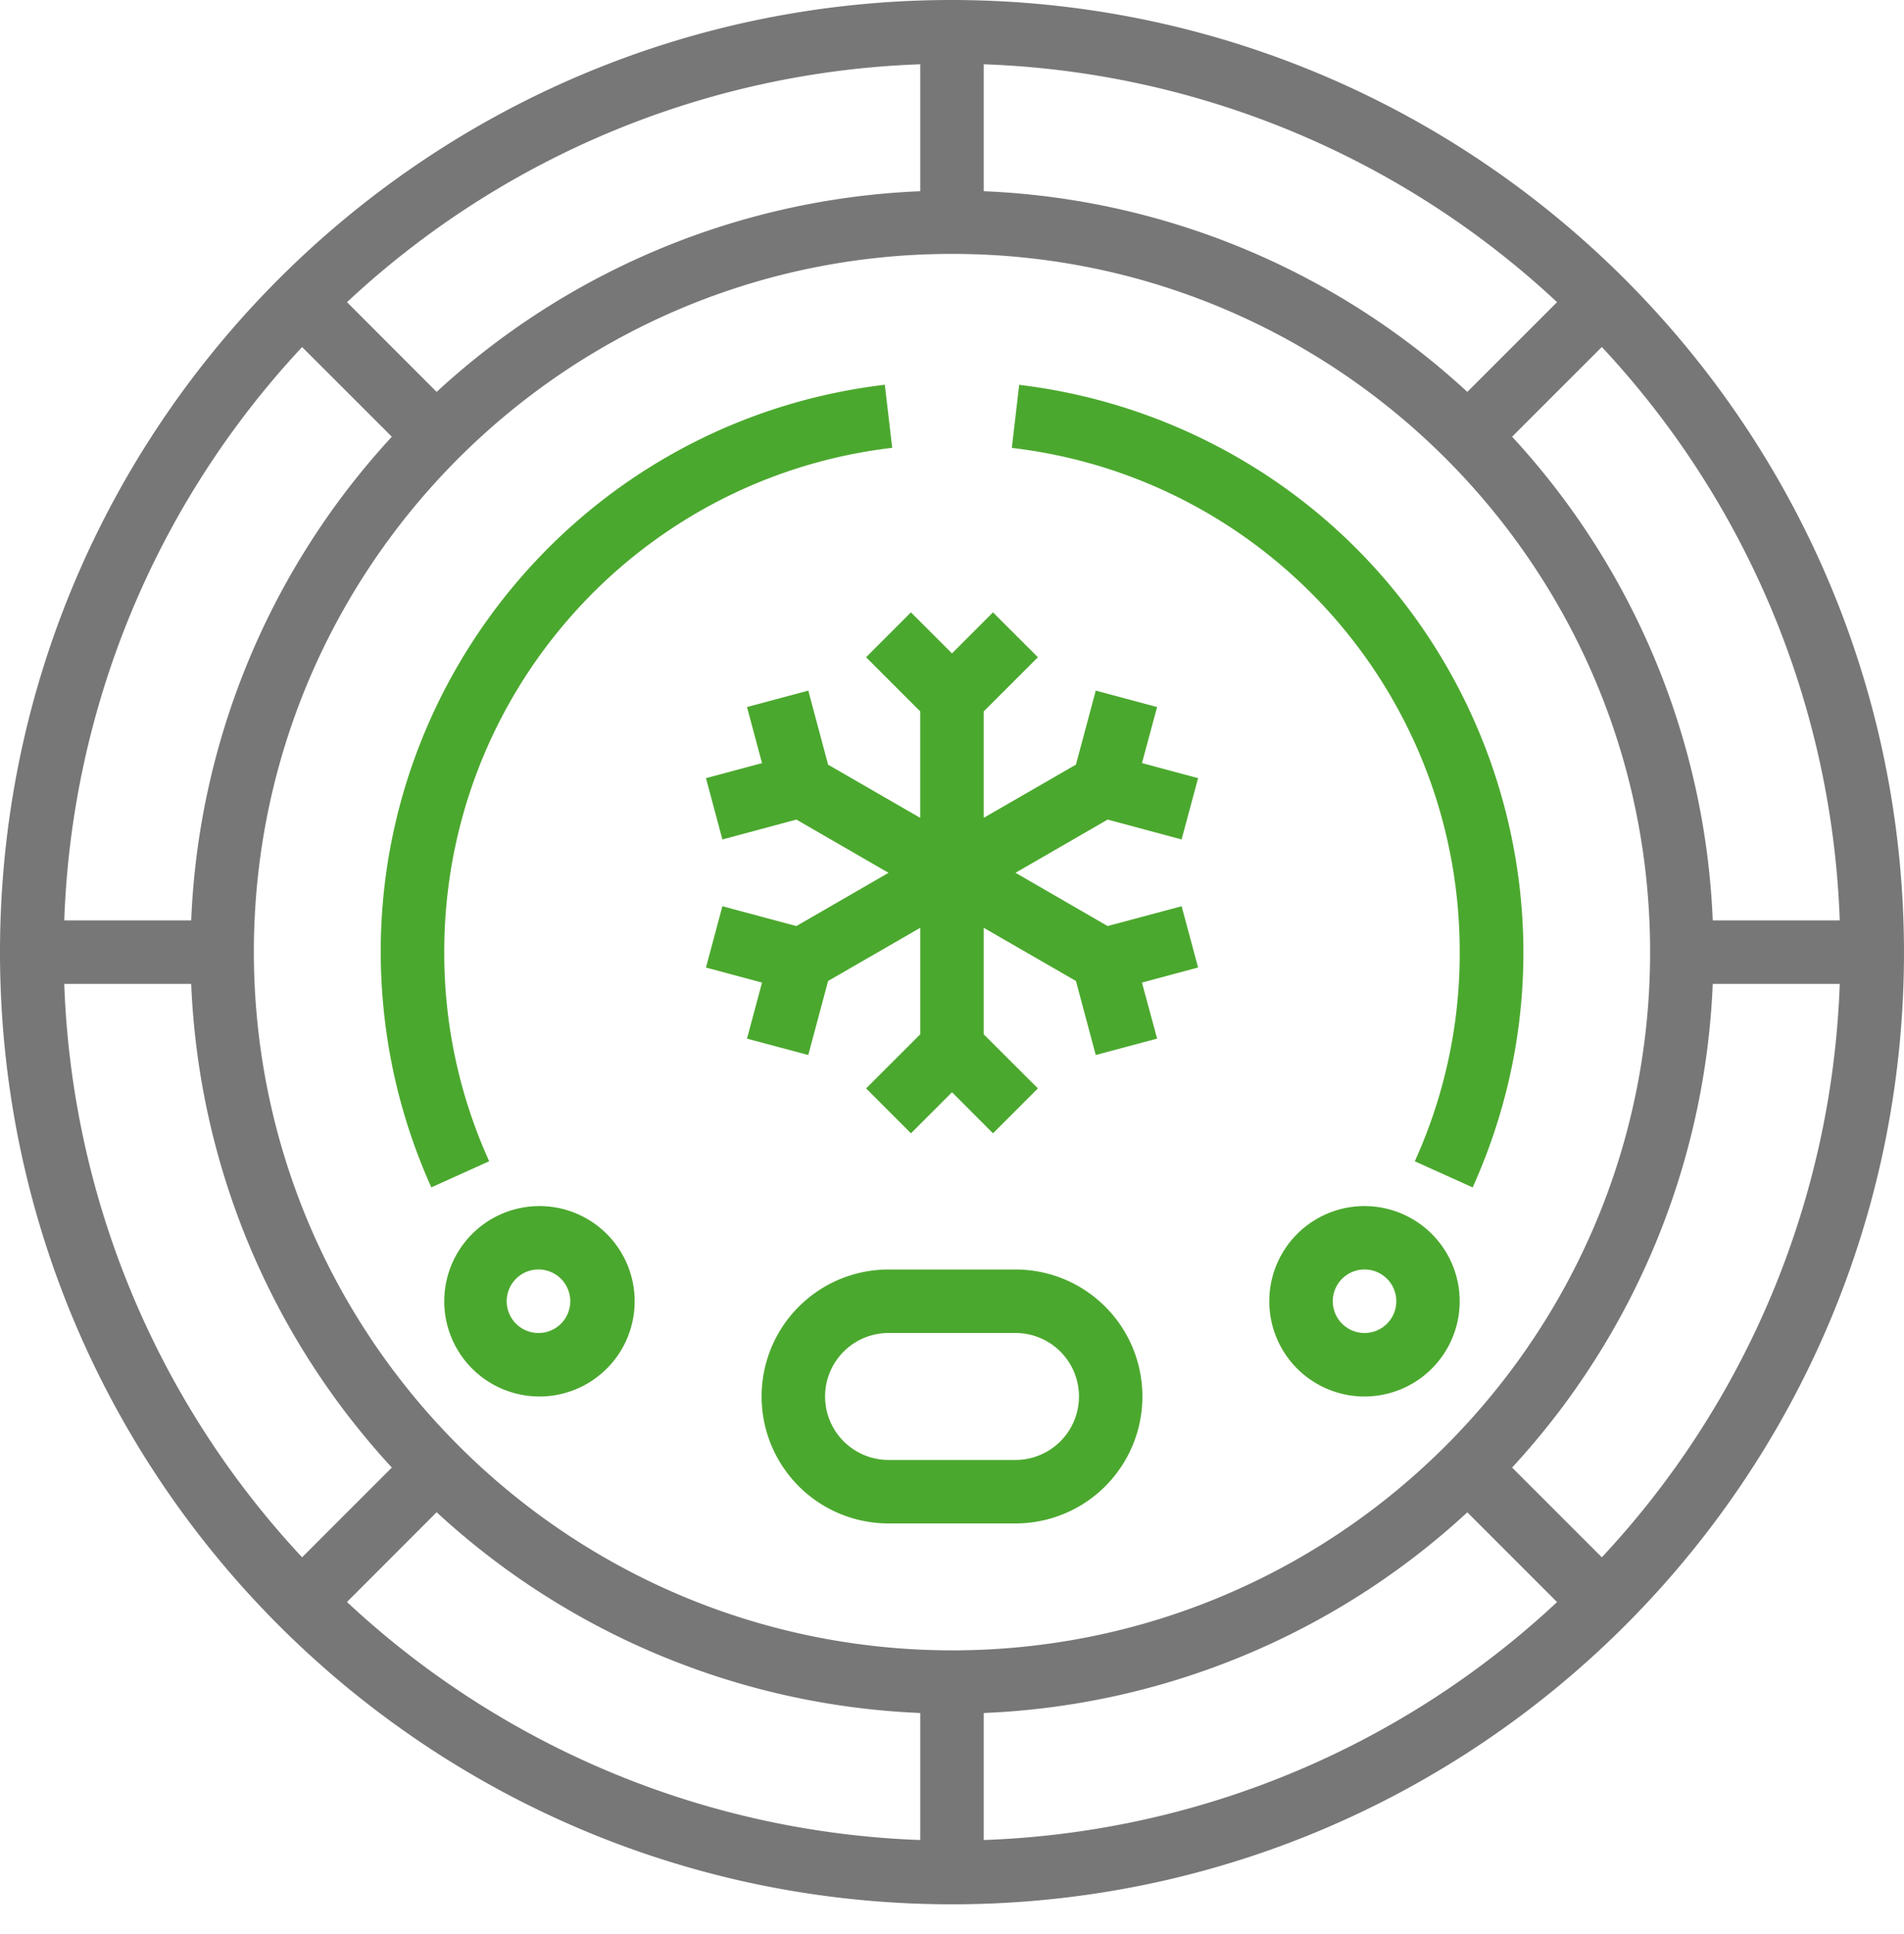 <svg width="64" height="65" fill="none" xmlns="http://www.w3.org/2000/svg"><path d="M32 0C14.328 0 0 14.326 0 32s14.328 32 32 32c17.674 0 32-14.326 32-32C63.978 14.334 49.666.02 32 0zm29.84 30.933h-4.269a25.492 25.492 0 00-6.744-16.256l3.016-3.015a29.75 29.75 0 017.997 19.27zM33.066 2.16a29.758 29.758 0 0119.272 7.995l-3.016 3.016a25.505 25.505 0 00-16.256-6.744V2.16zm-2.133 0v4.267a25.509 25.509 0 00-16.256 6.744l-3.013-3.016A29.75 29.75 0 0130.933 2.16zm-20.778 9.504l3.016 3.014a25.502 25.502 0 00-6.744 16.256H2.16a29.75 29.75 0 017.995-19.27zM2.16 33.066h4.267a25.505 25.505 0 006.744 16.256l-3.016 3.016A29.758 29.758 0 012.16 33.066zM30.933 61.84a29.78 29.78 0 01-19.27-8l3.014-3.016a25.514 25.514 0 0016.256 6.747v4.269zM8.533 32C8.533 19.04 19.04 8.533 32 8.533c12.96 0 23.466 10.505 23.466 23.467 0 12.96-10.506 23.466-23.466 23.466C19.046 55.453 8.547 44.954 8.533 32zm24.533 29.84v-4.269a25.488 25.488 0 0016.256-6.744l3.016 3.016a29.751 29.751 0 01-19.272 7.997zm20.777-9.502l-3.016-3.016a25.505 25.505 0 006.744-16.256h4.269a29.751 29.751 0 01-7.997 19.272z" fill="#777"/><path d="M34.135 42.666h-4.268a4.266 4.266 0 00-4.267 4.268 4.266 4.266 0 004.267 4.266h4.268a4.264 4.264 0 004.265-4.266 4.265 4.265 0 00-4.265-4.268zm0 6.4h-4.268a2.132 2.132 0 110-4.266h4.268a2.133 2.133 0 010 4.266zM14.933 32c-.005-8.651 6.465-15.936 15.057-16.95l-.248-2.119c-10.534 1.251-18.06 10.807-16.808 21.341a19.223 19.223 0 001.565 5.634l1.944-.879A16.918 16.918 0 0114.933 32zM49.066 32a16.879 16.879 0 01-1.51 7.029l1.945.878c4.365-9.669.062-21.045-9.61-25.408a19.286 19.286 0 00-5.633-1.565l-.247 2.119C42.6 16.064 49.072 23.349 49.066 32zM18.133 40.534a3.2 3.2 0 100 6.4 3.2 3.2 0 000-6.4zm0 4.266a1.068 1.068 0 110-2.135 1.068 1.068 0 010 2.135zM45.865 40.534a3.2 3.2 0 100 6.4 3.2 3.2 0 000-6.4zm0 4.266a1.067 1.067 0 11.004-2.135 1.067 1.067 0 01-.004 2.135zM39.718 28.211l.554-2.059-1.886-.506.508-1.884-2.062-.552-.666 2.488-3.1 1.788V23.91l1.822-1.821-1.51-1.509L32 21.96l-1.38-1.38-1.508 1.509 1.82 1.82v3.578l-3.097-1.788-.665-2.488-2.061.552.505 1.884-1.884.506.552 2.06 2.488-.668 3.097 1.789-3.097 1.789-2.488-.666-.552 2.06 1.884.506-.505 1.884 2.06.55.666-2.488 3.098-1.787v3.579l-1.82 1.818 1.508 1.51 1.38-1.38 1.377 1.38 1.51-1.51-1.822-1.818v-3.58l3.1 1.788.666 2.488 2.063-.55-.51-1.884 1.887-.507-.553-2.059-2.487.666-3.097-1.79 3.097-1.788 2.486.667z" fill="#4BA82E"/></svg>